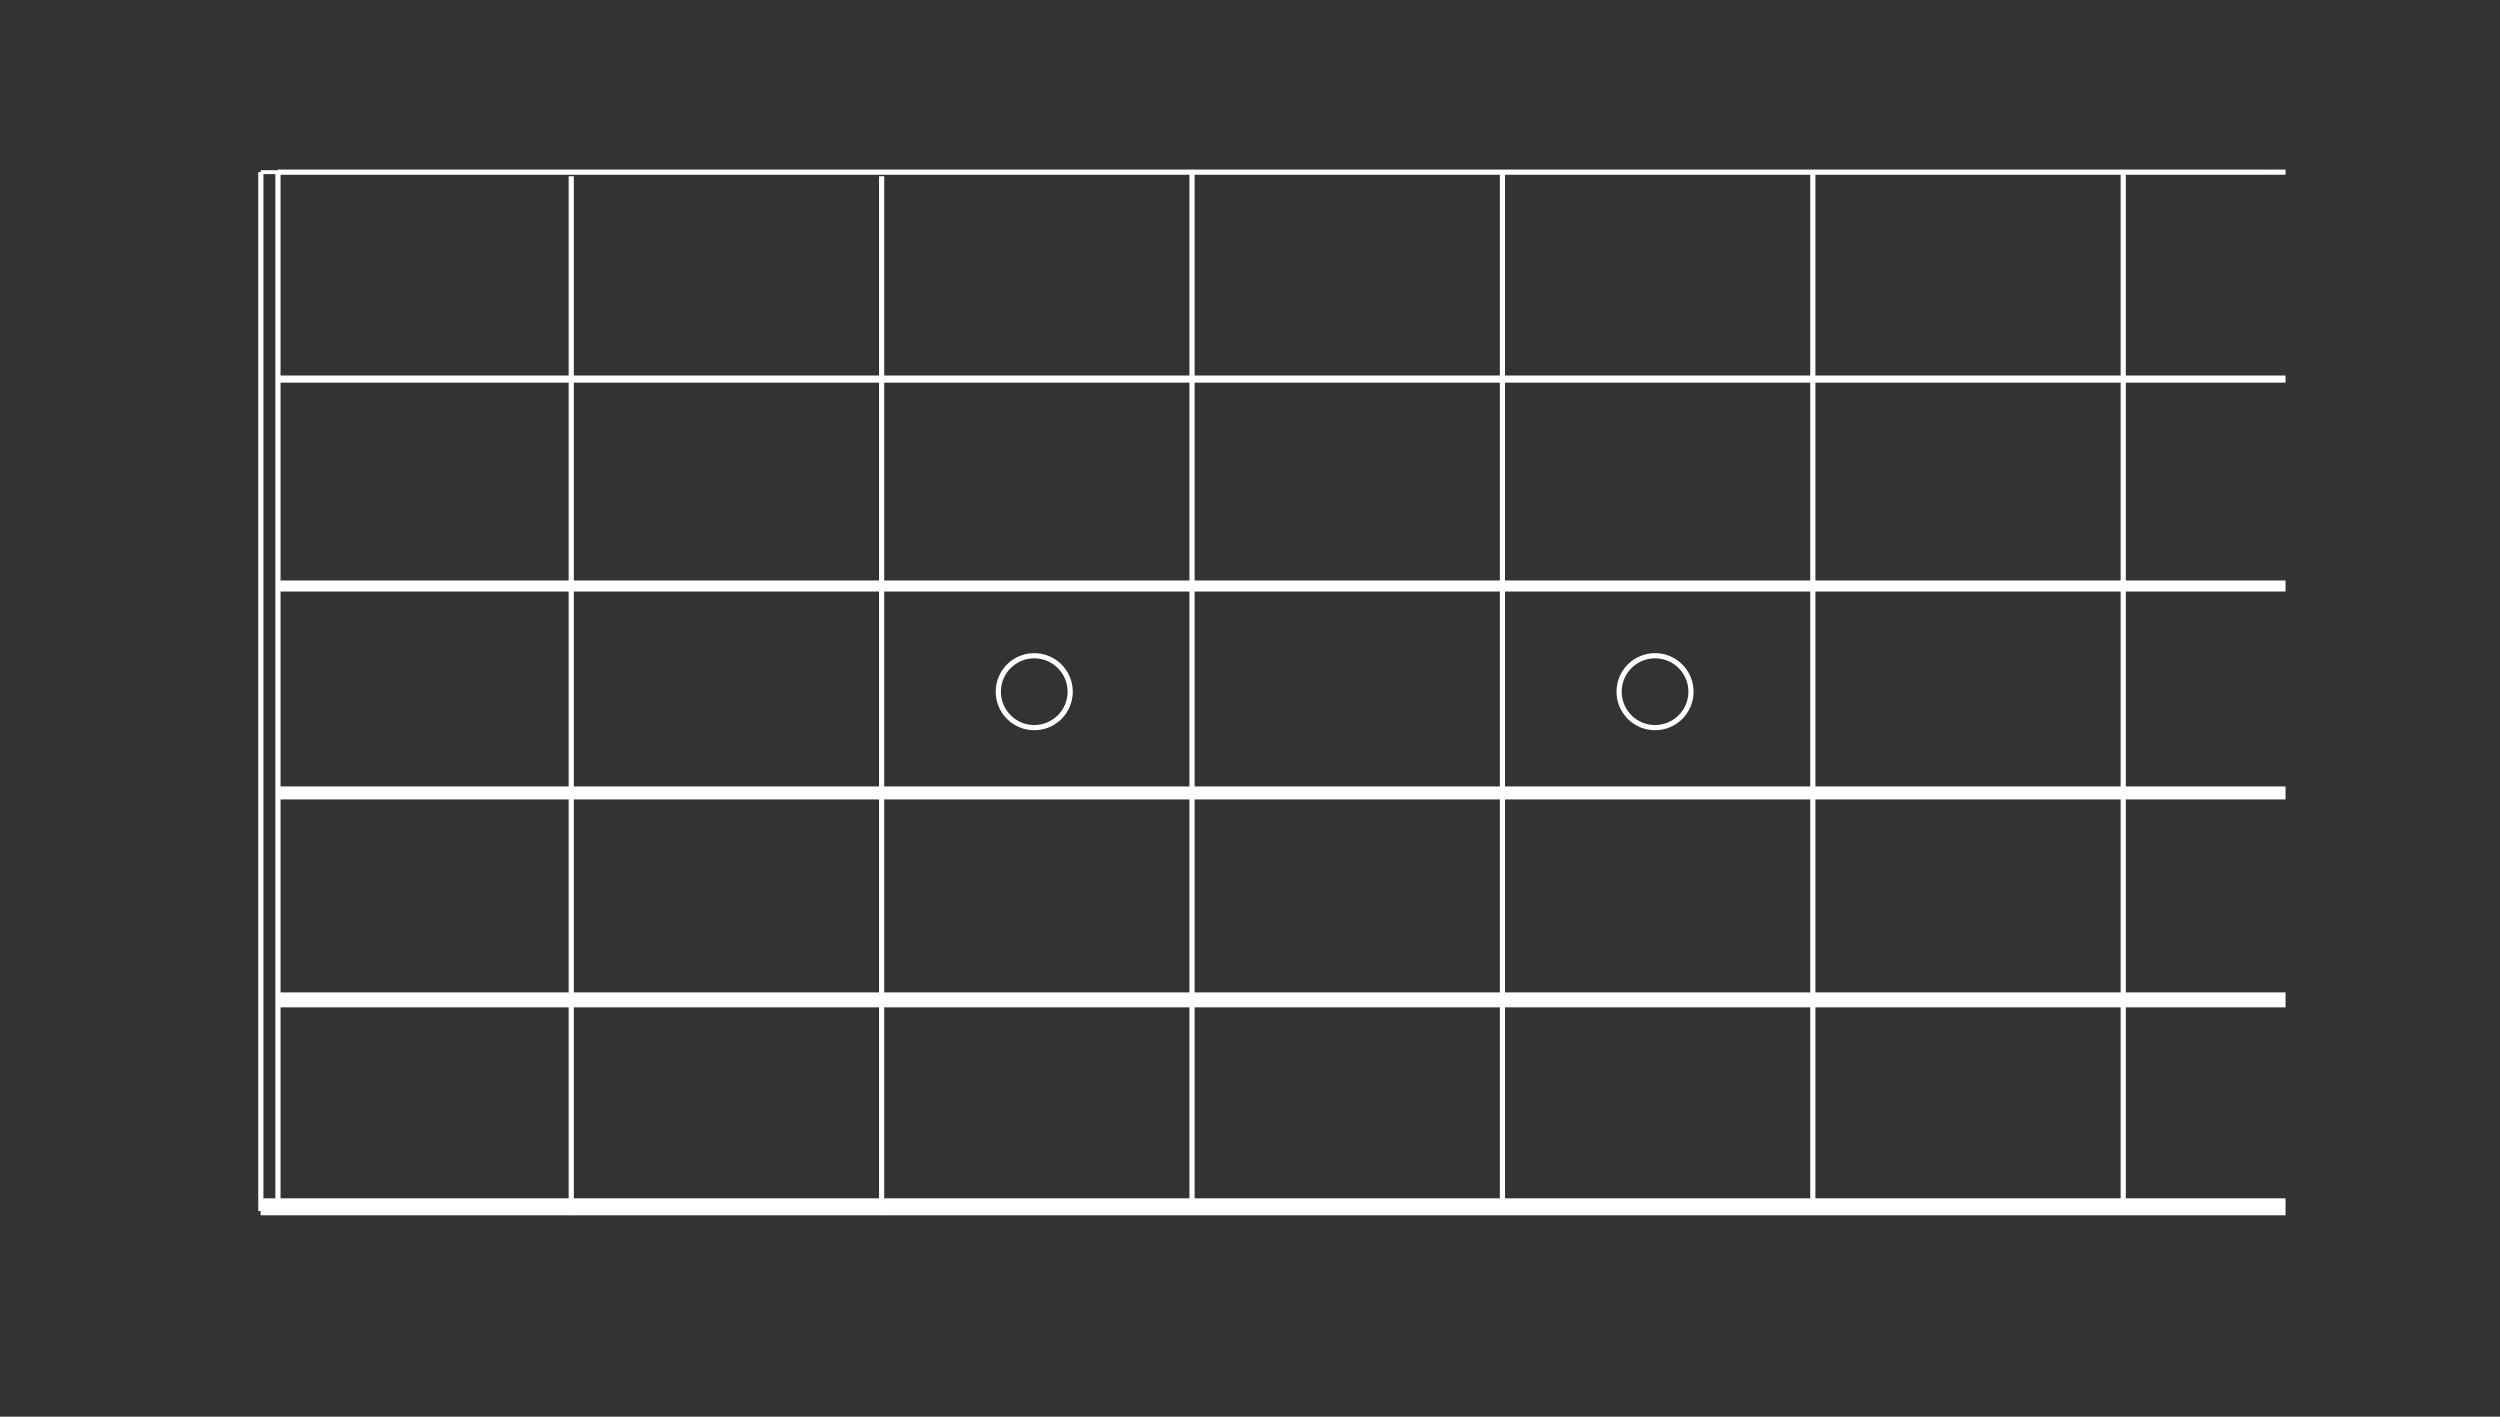 <?xml version="1.0" encoding="UTF-8" standalone="no"?>
<!-- Created with Inkscape (http://www.inkscape.org/) -->

<svg
   width="150mm"
   height="85mm"
   viewBox="0 0 150 85"
   version="1.1"
   id="svg2148"
   inkscape:version="1.1.2 (0a00cf5339, 2022-02-04)"
   sodipodi:docname="guitar_fretboard.svg"
   xmlns:inkscape="http://www.inkscape.org/namespaces/inkscape"
   xmlns:sodipodi="http://sodipodi.sourceforge.net/DTD/sodipodi-0.dtd"
   xmlns:xlink="http://www.w3.org/1999/xlink"
   xmlns="http://www.w3.org/2000/svg"
   xmlns:svg="http://www.w3.org/2000/svg">
  <rect x="0" y="0" width="150" height="85" fill="#333333" stroke="none"/>
  <sodipodi:namedview
     id="namedview2150"
     pagecolor="#000000"
     bordercolor="#666666"
     borderopacity="1.0"
     inkscape:pageshadow="2"
     inkscape:pageopacity="0"
     inkscape:pagecheckerboard="0"
     inkscape:document-units="mm"
     showgrid="false"
     width="123mm"
     inkscape:zoom="1.6515159"
     inkscape:cx="307.29344"
     inkscape:cy="243.10998"
     inkscape:window-width="1484"
     inkscape:window-height="1030"
     inkscape:window-x="367"
     inkscape:window-y="3"
     inkscape:window-maximized="0"
     inkscape:current-layer="g6979"
     showguides="true"
     inkscape:guide-bbox="true"
     inkscape:snap-object-midpoints="true" />
  <defs
     id="defs2145">
    <filter
       inkscape:collect="always"
       style="color-interpolation-filters:sRGB"
       id="filter54290-9-9-3"
       x="-0.098"
       y="-0.098"
       width="1.196"
       height="1.196">
      <feGaussianBlur
         inkscape:collect="always"
         stdDeviation="0.857"
         id="feGaussianBlur54292-7-4-6" />
    </filter>
  </defs>
  <g
     inkscape:label="Layer 1"
     inkscape:groupmode="layer"
     id="layer1">
    <g
       id="g1642-9-1-7"
       transform="matrix(0.275,0,0,0.275,-243.406,-21.503)"
       style="image-rendering:auto">
      <path
         style="fill:none;stroke:#ffffff;stroke-width:1.129px;stroke-linecap:butt;stroke-linejoin:miter;stroke-opacity:1"
         d="M 945.757,115.752 H 1383.775"
         id="path1299-4-2-5" />
      <path
         style="fill:none;stroke:#ffffff;stroke-width:0.853;stroke-linecap:butt;stroke-linejoin:miter;stroke-miterlimit:4;stroke-dasharray:none;stroke-opacity:1"
         d="M 941.974,115.752 H 1379.982"
         id="path1299-3-8-8-3" />
      <path
         style="fill:none;stroke:#ffffff;stroke-width:1.557;stroke-linecap:butt;stroke-linejoin:miter;stroke-miterlimit:4;stroke-dasharray:none;stroke-opacity:1"
         d="M 945.757,160.901 H 1383.775"
         id="use1301-1-9-5" />
      <path
         style="fill:none;stroke:#ffffff;stroke-width:2.41;stroke-linecap:butt;stroke-linejoin:miter;stroke-miterlimit:4;stroke-dasharray:none;stroke-opacity:1"
         d="M 945.757,206.049 H 1383.775"
         id="use1383-2-3-6" />
      <path
         style="fill:none;stroke:#ffffff;stroke-width:2.837;stroke-linecap:butt;stroke-linejoin:miter;stroke-miterlimit:4;stroke-dasharray:none;stroke-opacity:1"
         d="M 945.757,251.198 H 1383.775"
         id="use1385-9-6-2" />
      <path
         style="fill:none;stroke:#ffffff;stroke-width:3.263;stroke-linecap:butt;stroke-linejoin:miter;stroke-miterlimit:4;stroke-dasharray:none;stroke-opacity:1"
         d="M 945.757,296.347 H 1383.775"
         id="use1387-3-8-9" />
      <path
         style="fill:none;stroke:#ffffff;stroke-width:1.129px;stroke-linecap:butt;stroke-linejoin:miter;stroke-opacity:1"
         d="M 945.757,115.752 V 342.409"
         id="path1424-0-2-2" />
      <use
         x="0"
         y="0"
         xlink:href="#path1424-0-2-2"
         id="use1426-8-1-7"
         width="100%"
         height="100%"
         transform="translate(-3.734)" />
      <use
         x="0"
         y="0"
         xlink:href="#use1426-8-1-7"
         id="use1508-8-0-0"
         transform="translate(67.723,0.895)"
         width="100%"
         height="100%" />
      <use
         x="0"
         y="0"
         xlink:href="#use1426-8-1-7"
         id="use1510-5-5-9"
         transform="translate(135.446,0.895)"
         width="100%"
         height="100%" />
      <use
         x="0"
         y="0"
         xlink:href="#use1426-8-1-7"
         id="use1512-0-1-3"
         transform="translate(203.169)"
         width="100%"
         height="100%" />
      <use
         x="0"
         y="0"
         xlink:href="#use1426-8-1-7"
         id="use1514-9-1-6"
         transform="translate(270.892)"
         width="100%"
         height="100%" />
      <use
         x="0"
         y="0"
         xlink:href="#use1426-8-1-7"
         id="use1516-6-0-0"
         transform="translate(338.615)"
         width="100%"
         height="100%" />
      <use
         x="0"
         y="0"
         xlink:href="#use1426-8-1-7"
         id="use1518-3-8-6"
         transform="translate(406.338)"
         width="100%"
         height="100%" />
      <circle
         style="fill:none;fill-opacity:1;stroke:#ffffff;stroke-width:1.129;stroke-opacity:1"
         id="path1542-8-5-2"
         cx="1110.767"
         cy="229.107"
         r="7.843" />
      <use
         x="0"
         y="0"
         xlink:href="#path1542-8-5-2"
         id="use1624-5-0-6"
         transform="translate(135.446)"
         width="100%"
         height="100%" />
      <path
         style="fill:none;stroke:#ffffff;stroke-width:3.703;stroke-linecap:butt;stroke-linejoin:miter;stroke-miterlimit:4;stroke-dasharray:none;stroke-opacity:1"
         d="M 941.974,341.496 H 1383.775"
         id="use46660-5-2-1" />
      <g
         id="e1_1"
         opacity="0"
         style="stroke-width:2.329;stroke-miterlimit:4;stroke-dasharray:none;image-rendering:auto"
         transform="matrix(0.962,0,0,0.962,-195.216,-84.347)">
        <circle
           style="fill:none;fill-opacity:1;stroke:#ffffff;stroke-width:2.329;stroke-miterlimit:4;stroke-dasharray:none;stroke-opacity:1"
           id="circle4299"
           cx="1163.561"
           cy="208.977"
           r="13.024" />
      </g>
      <g
         id="b0_2"
         opacity="0"
         style="stroke-width:2.329;stroke-miterlimit:4;stroke-dasharray:none;image-rendering:auto"
         transform="matrix(0.962,0,0,0.962,-195.216,-39.199)">
        <circle
           style="fill:none;fill-opacity:1;stroke:#ffffff;stroke-width:2.329;stroke-miterlimit:4;stroke-dasharray:none;stroke-opacity:1"
           id="circle4671"
           cx="1163.561"
           cy="208.977"
           r="13.024" />
      </g>
      <g
         id="g0_3"
         opacity="0"
         style="stroke-width:2.329;stroke-miterlimit:4;stroke-dasharray:none;image-rendering:auto"
         transform="matrix(0.962,0,0,0.962,-195.216,5.95)">
        <circle
           style="fill:none;fill-opacity:1;stroke:#ffffff;stroke-width:2.329;stroke-miterlimit:4;stroke-dasharray:none;stroke-opacity:1"
           id="circle4711"
           cx="1163.561"
           cy="208.977"
           r="13.024" />
      </g>
      <g
         id="d0_4"
         opacity="0"
         style="stroke-width:2.329;stroke-miterlimit:4;stroke-dasharray:none;image-rendering:auto"
         transform="matrix(0.962,0,0,0.962,-195.216,51.099)">
        <circle
           style="fill:none;fill-opacity:1;stroke:#ffffff;stroke-width:2.329;stroke-miterlimit:4;stroke-dasharray:none;stroke-opacity:1"
           id="circle4751"
           cx="1163.561"
           cy="208.977"
           r="13.024" />
      </g>
      <g
         id="a-1_5"
         opacity="0"
         style="stroke-width:2.329;stroke-miterlimit:4;stroke-dasharray:none;image-rendering:auto"
         transform="matrix(0.962,0,0,0.962,-195.216,96.248)">
        <circle
           style="fill:none;fill-opacity:1;stroke:#ffffff;stroke-width:2.329;stroke-miterlimit:4;stroke-dasharray:none;stroke-opacity:1"
           id="circle4791"
           cx="1163.561"
           cy="208.977"
           r="13.024" />
      </g>
      <g
         id="e-1_6"
         opacity="0"
         style="stroke-width:2.329;stroke-miterlimit:4;stroke-dasharray:none;image-rendering:auto"
         transform="matrix(0.962,0,0,0.962,-195.216,141.397)">
        <circle
           style="fill:none;fill-opacity:1;stroke:#ffffff;stroke-width:2.329;stroke-miterlimit:4;stroke-dasharray:none;stroke-opacity:1"
           id="circle4831"
           cx="1163.561"
           cy="208.977"
           r="13.024" />
      </g>
      <g
         id="g6979"
         transform="translate(-0.284)">
        <g
           id="f1_1"
           opacity="0"
           style="image-rendering:auto"
           transform="matrix(1.129,0,0,1.129,-320.379,-119.229)">
          <circle
             style="mix-blend-mode:normal;fill:#000000;fill-opacity:1;stroke:#000000;stroke-opacity:1;filter:url(#filter54290-9-9-3);image-rendering:auto"
             id="path1768-9-1-4-7"
             cx="1164.35"
             cy="210.631"
             r="13.024" />
          <circle
             style="fill:#dc1f1f;fill-opacity:1;stroke:#000000;stroke-opacity:1"
             id="path1768-1-6-9"
             cx="1163.561"
             cy="208.977"
             r="13.024" />
        </g>
        <g
           id="ges1_1"
           opacity="0"
           style="image-rendering:auto"
           transform="matrix(1.129,0,0,1.129,-252.586,-119.914)">
          <circle
             style="mix-blend-mode:normal;fill:#000000;fill-opacity:1;stroke:#000000;stroke-opacity:1;filter:url(#filter54290-9-9-3);image-rendering:auto"
             id="circle4273"
             cx="1164.35"
             cy="210.631"
             r="13.024" />
          <circle
             style="fill:#dc1f1f;fill-opacity:1;stroke:#000000;stroke-opacity:1"
             id="circle4275"
             cx="1163.561"
             cy="208.977"
             r="13.024" />
        </g>
        <g
           id="g1_1"
           opacity="0"
           style="image-rendering:auto"
           transform="matrix(1.129,0,0,1.129,-184.699,-120.638)">
          <circle
             style="mix-blend-mode:normal;fill:#000000;fill-opacity:1;stroke:#000000;stroke-opacity:1;filter:url(#filter54290-9-9-3);image-rendering:auto"
             id="circle4279"
             cx="1164.35"
             cy="210.631"
             r="13.024" />
          <circle
             style="fill:#dc1f1f;fill-opacity:1;stroke:#000000;stroke-opacity:1"
             id="circle4281"
             cx="1163.561"
             cy="208.977"
             r="13.024" />
        </g>
        <g
           id="aes1_1"
           opacity="0"
           style="image-rendering:auto"
           transform="matrix(1.129,0,0,1.129,-117.546,-120.411)">
          <circle
             style="mix-blend-mode:normal;fill:#000000;fill-opacity:1;stroke:#000000;stroke-opacity:1;filter:url(#filter54290-9-9-3);image-rendering:auto"
             id="circle4285"
             cx="1164.35"
             cy="210.631"
             r="13.024" />
          <circle
             style="fill:#dc1f1f;fill-opacity:1;stroke:#000000;stroke-opacity:1"
             id="circle4287"
             cx="1163.561"
             cy="208.977"
             r="13.024" />
        </g>
        <g
           id="a1_1"
           opacity="0"
           style="image-rendering:auto"
           transform="matrix(1.129,0,0,1.129,-49.823,-121.781)">
          <circle
             style="mix-blend-mode:normal;fill:#000000;fill-opacity:1;stroke:#000000;stroke-opacity:1;filter:url(#filter54290-9-9-3);image-rendering:auto"
             id="circle4291"
             cx="1164.35"
             cy="210.631"
             r="13.024" />
          <circle
             style="fill:#dc1f1f;fill-opacity:1;stroke:#000000;stroke-opacity:1"
             id="circle4293"
             cx="1163.561"
             cy="208.977"
             r="13.024" />
        </g>
        <g
           id="g4307"
           opacity="0"
           style="image-rendering:auto"
           transform="matrix(1.129,0,0,1.129,18.385,-121.096)">
          <circle
             style="mix-blend-mode:normal;fill:#000000;fill-opacity:1;stroke:#000000;stroke-opacity:1;filter:url(#filter54290-9-9-3);image-rendering:auto"
             id="circle4303"
             cx="1164.35"
             cy="210.631"
             r="13.024" />
          <circle
             style="fill:#dc1f1f;fill-opacity:1;stroke:#000000;stroke-opacity:1"
             id="circle4305"
             cx="1163.561"
             cy="208.977"
             r="13.024" />
        </g>
        <g
           id="c1_2"
           opacity="0"
           style="image-rendering:auto"
           transform="matrix(1.129,0,0,1.129,-320.379,-74.08)">
          <circle
             style="mix-blend-mode:normal;fill:#000000;fill-opacity:1;stroke:#000000;stroke-opacity:1;filter:url(#filter54290-9-9-3);image-rendering:auto"
             id="circle4641"
             cx="1164.35"
             cy="210.631"
             r="13.024" />
          <circle
             style="fill:#dc1f1f;fill-opacity:1;stroke:#000000;stroke-opacity:1"
             id="circle4643"
             cx="1163.561"
             cy="208.977"
             r="13.024" />
        </g>
        <g
           id="cis1_2"
           opacity="0"
           style="image-rendering:auto"
           transform="matrix(1.129,0,0,1.129,-252.586,-74.765)">
          <circle
             style="mix-blend-mode:normal;fill:#000000;fill-opacity:1;stroke:#000000;stroke-opacity:1;filter:url(#filter54290-9-9-3);image-rendering:auto"
             id="circle4647"
             cx="1164.35"
             cy="210.631"
             r="13.024" />
          <circle
             style="fill:#dc1f1f;fill-opacity:1;stroke:#000000;stroke-opacity:1"
             id="circle4649"
             cx="1163.561"
             cy="208.977"
             r="13.024" />
        </g>
        <g
           id="d1_2"
           opacity="0"
           style="image-rendering:auto"
           transform="matrix(1.129,0,0,1.129,-184.699,-75.49)">
          <circle
             style="mix-blend-mode:normal;fill:#000000;fill-opacity:1;stroke:#000000;stroke-opacity:1;filter:url(#filter54290-9-9-3);image-rendering:auto"
             id="circle4653"
             cx="1164.35"
             cy="210.631"
             r="13.024" />
          <circle
             style="fill:#dc1f1f;fill-opacity:1;stroke:#000000;stroke-opacity:1"
             id="circle4655"
             cx="1163.561"
             cy="208.977"
             r="13.024" />
        </g>
        <g
           id="dis1_2"
           opacity="0"
           style="image-rendering:auto"
           transform="matrix(1.129,0,0,1.129,-117.546,-75.262)">
          <circle
             style="mix-blend-mode:normal;fill:#000000;fill-opacity:1;stroke:#000000;stroke-opacity:1;filter:url(#filter54290-9-9-3);image-rendering:auto"
             id="circle4659"
             cx="1164.35"
             cy="210.631"
             r="13.024" />
          <circle
             style="fill:#dc1f1f;fill-opacity:1;stroke:#000000;stroke-opacity:1"
             id="circle4661"
             cx="1163.561"
             cy="208.977"
             r="13.024" />
        </g>
        <g
           id="e1_2"
           opacity="0"
           style="image-rendering:auto"
           transform="matrix(1.129,0,0,1.129,-49.823,-76.632)">
          <circle
             style="mix-blend-mode:normal;fill:#000000;fill-opacity:1;stroke:#000000;stroke-opacity:1;filter:url(#filter54290-9-9-3);image-rendering:auto"
             id="circle4665"
             cx="1164.35"
             cy="210.631"
             r="13.024" />
          <circle
             style="fill:#dc1f1f;fill-opacity:1;stroke:#000000;stroke-opacity:1"
             id="circle4667"
             cx="1163.561"
             cy="208.977"
             r="13.024" />
        </g>
        <g
           id="g4679"
           opacity="0"
           style="image-rendering:auto"
           transform="matrix(1.129,0,0,1.129,18.385,-75.947)">
          <circle
             style="mix-blend-mode:normal;fill:#000000;fill-opacity:1;stroke:#000000;stroke-opacity:1;filter:url(#filter54290-9-9-3);image-rendering:auto"
             id="circle4675"
             cx="1164.35"
             cy="210.631"
             r="13.024" />
          <circle
             style="fill:#dc1f1f;fill-opacity:1;stroke:#000000;stroke-opacity:1"
             id="circle4677"
             cx="1163.561"
             cy="208.977"
             r="13.024" />
        </g>
        <g
           id="aes0_3"
           opacity="0"
           style="image-rendering:auto"
           transform="matrix(1.129,0,0,1.129,-320.379,-28.931)">
          <circle
             style="mix-blend-mode:normal;fill:#000000;fill-opacity:1;stroke:#000000;stroke-opacity:1;filter:url(#filter54290-9-9-3);image-rendering:auto"
             id="circle4681"
             cx="1164.35"
             cy="210.631"
             r="13.024" />
          <circle
             style="fill:#dc1f1f;fill-opacity:1;stroke:#000000;stroke-opacity:1"
             id="circle4683"
             cx="1163.561"
             cy="208.977"
             r="13.024" />
        </g>
        <g
           id="a0_3"
           opacity="0"
           style="image-rendering:auto"
           transform="matrix(1.129,0,0,1.129,-252.586,-29.616)">
          <circle
             style="mix-blend-mode:normal;fill:#000000;fill-opacity:1;stroke:#000000;stroke-opacity:1;filter:url(#filter54290-9-9-3);image-rendering:auto"
             id="circle4687"
             cx="1164.35"
             cy="210.631"
             r="13.024" />
          <circle
             style="fill:#dc1f1f;fill-opacity:1;stroke:#000000;stroke-opacity:1"
             id="circle4689"
             cx="1163.561"
             cy="208.977"
             r="13.024" />
        </g>
        <g
           id="bes0_3"
           opacity="0"
           style="image-rendering:auto"
           transform="matrix(1.129,0,0,1.129,-184.699,-30.341)">
          <circle
             style="mix-blend-mode:normal;fill:#000000;fill-opacity:1;stroke:#000000;stroke-opacity:1;filter:url(#filter54290-9-9-3);image-rendering:auto"
             id="circle4693"
             cx="1164.35"
             cy="210.631"
             r="13.024" />
          <circle
             style="fill:#dc1f1f;fill-opacity:1;stroke:#000000;stroke-opacity:1"
             id="circle4695"
             cx="1163.561"
             cy="208.977"
             r="13.024" />
        </g>
        <g
           id="b0_3"
           opacity="0"
           style="image-rendering:auto"
           transform="matrix(1.129,0,0,1.129,-117.546,-30.113)">
          <circle
             style="mix-blend-mode:normal;fill:#000000;fill-opacity:1;stroke:#000000;stroke-opacity:1;filter:url(#filter54290-9-9-3);image-rendering:auto"
             id="circle4699"
             cx="1164.35"
             cy="210.631"
             r="13.024" />
          <circle
             style="fill:#dc1f1f;fill-opacity:1;stroke:#000000;stroke-opacity:1"
             id="circle4701"
             cx="1163.561"
             cy="208.977"
             r="13.024" />
        </g>
        <g
           id="c1_3"
           opacity="0"
           style="image-rendering:auto"
           transform="matrix(1.129,0,0,1.129,-49.823,-31.483)">
          <circle
             style="mix-blend-mode:normal;fill:#000000;fill-opacity:1;stroke:#000000;stroke-opacity:1;filter:url(#filter54290-9-9-3);image-rendering:auto"
             id="circle4705"
             cx="1164.35"
             cy="210.631"
             r="13.024" />
          <circle
             style="fill:#dc1f1f;fill-opacity:1;stroke:#000000;stroke-opacity:1"
             id="circle4707"
             cx="1163.561"
             cy="208.977"
             r="13.024" />
        </g>
        <g
           id="g4719"
           opacity="0"
           style="image-rendering:auto"
           transform="matrix(1.129,0,0,1.129,18.385,-30.798)">
          <circle
             style="mix-blend-mode:normal;fill:#000000;fill-opacity:1;stroke:#000000;stroke-opacity:1;filter:url(#filter54290-9-9-3);image-rendering:auto"
             id="circle4715"
             cx="1164.35"
             cy="210.631"
             r="13.024" />
          <circle
             style="fill:#dc1f1f;fill-opacity:1;stroke:#000000;stroke-opacity:1"
             id="circle4717"
             cx="1163.561"
             cy="208.977"
             r="13.024" />
        </g>
        <g
           opacity="0"
           style="image-rendering:auto"
           transform="matrix(1.129,0,0,1.129,-320.379,16.217)"
           id="ees0_4">
          <circle
             style="mix-blend-mode:normal;fill:#000000;fill-opacity:1;stroke:#000000;stroke-opacity:1;filter:url(#filter54290-9-9-3);image-rendering:auto"
             id="circle4721"
             cx="1164.35"
             cy="210.631"
             r="13.024" />
          <circle
             style="fill:#dc1f1f;fill-opacity:1;stroke:#000000;stroke-opacity:1"
             id="circle4723"
             cx="1163.561"
             cy="208.977"
             r="13.024" />
        </g>
        <g
           id="e0_4"
           opacity="0"
           style="image-rendering:auto"
           transform="matrix(1.129,0,0,1.129,-252.586,15.532)">
          <circle
             style="mix-blend-mode:normal;fill:#000000;fill-opacity:1;stroke:#000000;stroke-opacity:1;filter:url(#filter54290-9-9-3);image-rendering:auto"
             id="circle4727"
             cx="1164.35"
             cy="210.631"
             r="13.024" />
          <circle
             style="fill:#dc1f1f;fill-opacity:1;stroke:#000000;stroke-opacity:1"
             id="circle4729"
             cx="1163.561"
             cy="208.977"
             r="13.024" />
        </g>
        <g
           id="f0_4"
           opacity="0"
           style="image-rendering:auto"
           transform="matrix(1.129,0,0,1.129,-184.699,14.808)">
          <circle
             style="mix-blend-mode:normal;fill:#000000;fill-opacity:1;stroke:#000000;stroke-opacity:1;filter:url(#filter54290-9-9-3);image-rendering:auto"
             id="circle4733"
             cx="1164.35"
             cy="210.631"
             r="13.024" />
          <circle
             style="fill:#dc1f1f;fill-opacity:1;stroke:#000000;stroke-opacity:1"
             id="circle4735"
             cx="1163.561"
             cy="208.977"
             r="13.024" />
        </g>
        <g
           id="ges0_4"
           opacity="0"
           style="image-rendering:auto"
           transform="matrix(1.129,0,0,1.129,-117.546,15.035)">
          <circle
             style="mix-blend-mode:normal;fill:#000000;fill-opacity:1;stroke:#000000;stroke-opacity:1;filter:url(#filter54290-9-9-3);image-rendering:auto"
             id="circle4739"
             cx="1164.35"
             cy="210.631"
             r="13.024" />
          <circle
             style="fill:#dc1f1f;fill-opacity:1;stroke:#000000;stroke-opacity:1"
             id="circle4741"
             cx="1163.561"
             cy="208.977"
             r="13.024" />
        </g>
        <g
           id="g0_4"
           opacity="0"
           style="image-rendering:auto"
           transform="matrix(1.129,0,0,1.129,-49.823,13.666)">
          <circle
             style="mix-blend-mode:normal;fill:#000000;fill-opacity:1;stroke:#000000;stroke-opacity:1;filter:url(#filter54290-9-9-3);image-rendering:auto"
             id="circle4745"
             cx="1164.35"
             cy="210.631"
             r="13.024" />
          <circle
             style="fill:#dc1f1f;fill-opacity:1;stroke:#000000;stroke-opacity:1"
             id="circle4747"
             cx="1163.561"
             cy="208.977"
             r="13.024" />
        </g>
        <g
           id="g4759"
           opacity="0"
           style="image-rendering:auto"
           transform="matrix(1.129,0,0,1.129,18.385,14.35)">
          <circle
             style="mix-blend-mode:normal;fill:#000000;fill-opacity:1;stroke:#000000;stroke-opacity:1;filter:url(#filter54290-9-9-3);image-rendering:auto"
             id="circle4755"
             cx="1164.35"
             cy="210.631"
             r="13.024" />
          <circle
             style="fill:#dc1f1f;fill-opacity:1;stroke:#000000;stroke-opacity:1"
             id="circle4757"
             cx="1163.561"
             cy="208.977"
             r="13.024" />
        </g>
        <g
           id="bes-1_5"
           opacity="0"
           style="image-rendering:auto"
           transform="matrix(1.129,0,0,1.129,-320.379,61.366)">
          <circle
             style="mix-blend-mode:normal;fill:#000000;fill-opacity:1;stroke:#000000;stroke-opacity:1;filter:url(#filter54290-9-9-3);image-rendering:auto"
             id="circle4761"
             cx="1164.35"
             cy="210.631"
             r="13.024" />
          <circle
             style="fill:#dc1f1f;fill-opacity:1;stroke:#000000;stroke-opacity:1"
             id="circle4763"
             cx="1163.561"
             cy="208.977"
             r="13.024" />
        </g>
        <g
           id="b-1_5"
           opacity="0"
           style="image-rendering:auto"
           transform="matrix(1.129,0,0,1.129,-252.586,60.681)">
          <circle
             style="mix-blend-mode:normal;fill:#000000;fill-opacity:1;stroke:#000000;stroke-opacity:1;filter:url(#filter54290-9-9-3);image-rendering:auto"
             id="circle4767"
             cx="1164.35"
             cy="210.631"
             r="13.024" />
          <circle
             style="fill:#dc1f1f;fill-opacity:1;stroke:#000000;stroke-opacity:1"
             id="circle4769"
             cx="1163.561"
             cy="208.977"
             r="13.024" />
        </g>
        <g
           id="c0_5"
           opacity="0"
           style="image-rendering:auto"
           transform="matrix(1.129,0,0,1.129,-184.699,59.957)">
          <circle
             style="mix-blend-mode:normal;fill:#000000;fill-opacity:1;stroke:#000000;stroke-opacity:1;filter:url(#filter54290-9-9-3);image-rendering:auto"
             id="circle4773"
             cx="1164.35"
             cy="210.631"
             r="13.024" />
          <circle
             style="fill:#dc1f1f;fill-opacity:1;stroke:#000000;stroke-opacity:1"
             id="circle4775"
             cx="1163.561"
             cy="208.977"
             r="13.024" />
        </g>
        <g
           id="dis0_5"
           opacity="0"
           style="image-rendering:auto"
           transform="matrix(1.129,0,0,1.129,-117.546,60.184)">
          <circle
             style="mix-blend-mode:normal;fill:#000000;fill-opacity:1;stroke:#000000;stroke-opacity:1;filter:url(#filter54290-9-9-3);image-rendering:auto"
             id="circle4779"
             cx="1164.35"
             cy="210.631"
             r="13.024" />
          <circle
             style="fill:#dc1f1f;fill-opacity:1;stroke:#000000;stroke-opacity:1"
             id="circle4781"
             cx="1163.561"
             cy="208.977"
             r="13.024" />
        </g>
        <g
           id="d0_5"
           opacity="0"
           style="image-rendering:auto"
           transform="matrix(1.129,0,0,1.129,-49.823,58.814)">
          <circle
             style="mix-blend-mode:normal;fill:#000000;fill-opacity:1;stroke:#000000;stroke-opacity:1;filter:url(#filter54290-9-9-3);image-rendering:auto"
             id="circle4785"
             cx="1164.35"
             cy="210.631"
             r="13.024" />
          <circle
             style="fill:#dc1f1f;fill-opacity:1;stroke:#000000;stroke-opacity:1"
             id="circle4787"
             cx="1163.561"
             cy="208.977"
             r="13.024" />
        </g>
        <g
           id="g4799"
           opacity="0"
           style="image-rendering:auto"
           transform="matrix(1.129,0,0,1.129,18.385,59.499)">
          <circle
             style="mix-blend-mode:normal;fill:#000000;fill-opacity:1;stroke:#000000;stroke-opacity:1;filter:url(#filter54290-9-9-3);image-rendering:auto"
             id="circle4795"
             cx="1164.35"
             cy="210.631"
             r="13.024" />
          <circle
             style="fill:#dc1f1f;fill-opacity:1;stroke:#000000;stroke-opacity:1"
             id="circle4797"
             cx="1163.561"
             cy="208.977"
             r="13.024" />
        </g>
        <g
           id="f-1_6"
           opacity="0"
           style="image-rendering:auto"
           transform="matrix(1.192,0,0,1.057,-393.369,121.143)">
          <circle
             style="mix-blend-mode:normal;fill:#000000;fill-opacity:1;stroke:#000000;stroke-opacity:1;filter:url(#filter54290-9-9-3);image-rendering:auto"
             id="circle4801"
             cx="1164.35"
             cy="210.631"
             r="13.024" />
          <circle
             style="fill:#dc1f1f;fill-opacity:1;stroke:#000000;stroke-opacity:1"
             id="circle4803"
             cx="1163.561"
             cy="208.977"
             r="13.024" />
        </g>
        <g
           id="fis-1_6"
           opacity="0"
           style="image-rendering:auto"
           transform="matrix(1.129,0,0,1.129,-252.586,105.83)">
          <circle
             style="mix-blend-mode:normal;fill:#000000;fill-opacity:1;stroke:#000000;stroke-opacity:1;filter:url(#filter54290-9-9-3);image-rendering:auto"
             id="circle4807"
             cx="1164.35"
             cy="210.631"
             r="13.024" />
          <circle
             style="fill:#dc1f1f;fill-opacity:1;stroke:#000000;stroke-opacity:1"
             id="circle4809"
             cx="1163.561"
             cy="208.977"
             r="13.024" />
        </g>
        <g
           id="g-1_6"
           opacity="0"
           style="image-rendering:auto"
           transform="matrix(1.129,0,0,1.129,-184.699,105.105)">
          <circle
             style="mix-blend-mode:normal;fill:#000000;fill-opacity:1;stroke:#000000;stroke-opacity:1;filter:url(#filter54290-9-9-3);image-rendering:auto"
             id="circle4813"
             cx="1164.35"
             cy="210.631"
             r="13.024" />
          <circle
             style="fill:#dc1f1f;fill-opacity:1;stroke:#000000;stroke-opacity:1"
             id="circle4815"
             cx="1163.561"
             cy="208.977"
             r="13.024" />
        </g>
        <g
           id="aes-1_6"
           opacity="0"
           style="image-rendering:auto"
           transform="matrix(1.129,0,0,1.129,-117.546,105.333)">
          <circle
             style="mix-blend-mode:normal;fill:#000000;fill-opacity:1;stroke:#000000;stroke-opacity:1;filter:url(#filter54290-9-9-3);image-rendering:auto"
             id="circle4819"
             cx="1164.35"
             cy="210.631"
             r="13.024" />
          <circle
             style="fill:#dc1f1f;fill-opacity:1;stroke:#000000;stroke-opacity:1"
             id="circle4821"
             cx="1163.561"
             cy="208.977"
             r="13.024" />
        </g>
        <g
           id="a-1_6"
           opacity="0"
           style="image-rendering:auto"
           transform="matrix(1.129,0,0,1.129,-49.823,103.963)">
          <circle
             style="mix-blend-mode:normal;fill:#000000;fill-opacity:1;stroke:#000000;stroke-opacity:1;filter:url(#filter54290-9-9-3);image-rendering:auto"
             id="circle4825"
             cx="1164.35"
             cy="210.631"
             r="13.024" />
          <circle
             style="fill:#dc1f1f;fill-opacity:1;stroke:#000000;stroke-opacity:1"
             id="circle4827"
             cx="1163.561"
             cy="208.977"
             r="13.024" />
        </g>
        <g
           id="g4839"
           opacity="0"
           style="image-rendering:auto"
           transform="matrix(1.129,0,0,1.129,18.385,104.648)">
          <circle
             style="mix-blend-mode:normal;fill:#000000;fill-opacity:1;stroke:#000000;stroke-opacity:1;filter:url(#filter54290-9-9-3);image-rendering:auto"
             id="circle4835"
             cx="1164.35"
             cy="210.631"
             r="13.024" />
          <circle
             style="fill:#dc1f1f;fill-opacity:1;stroke:#000000;stroke-opacity:1"
             id="circle4837"
             cx="1163.561"
             cy="208.977"
             r="13.024" />
        </g>
      </g>
    </g>
  </g>
</svg>
